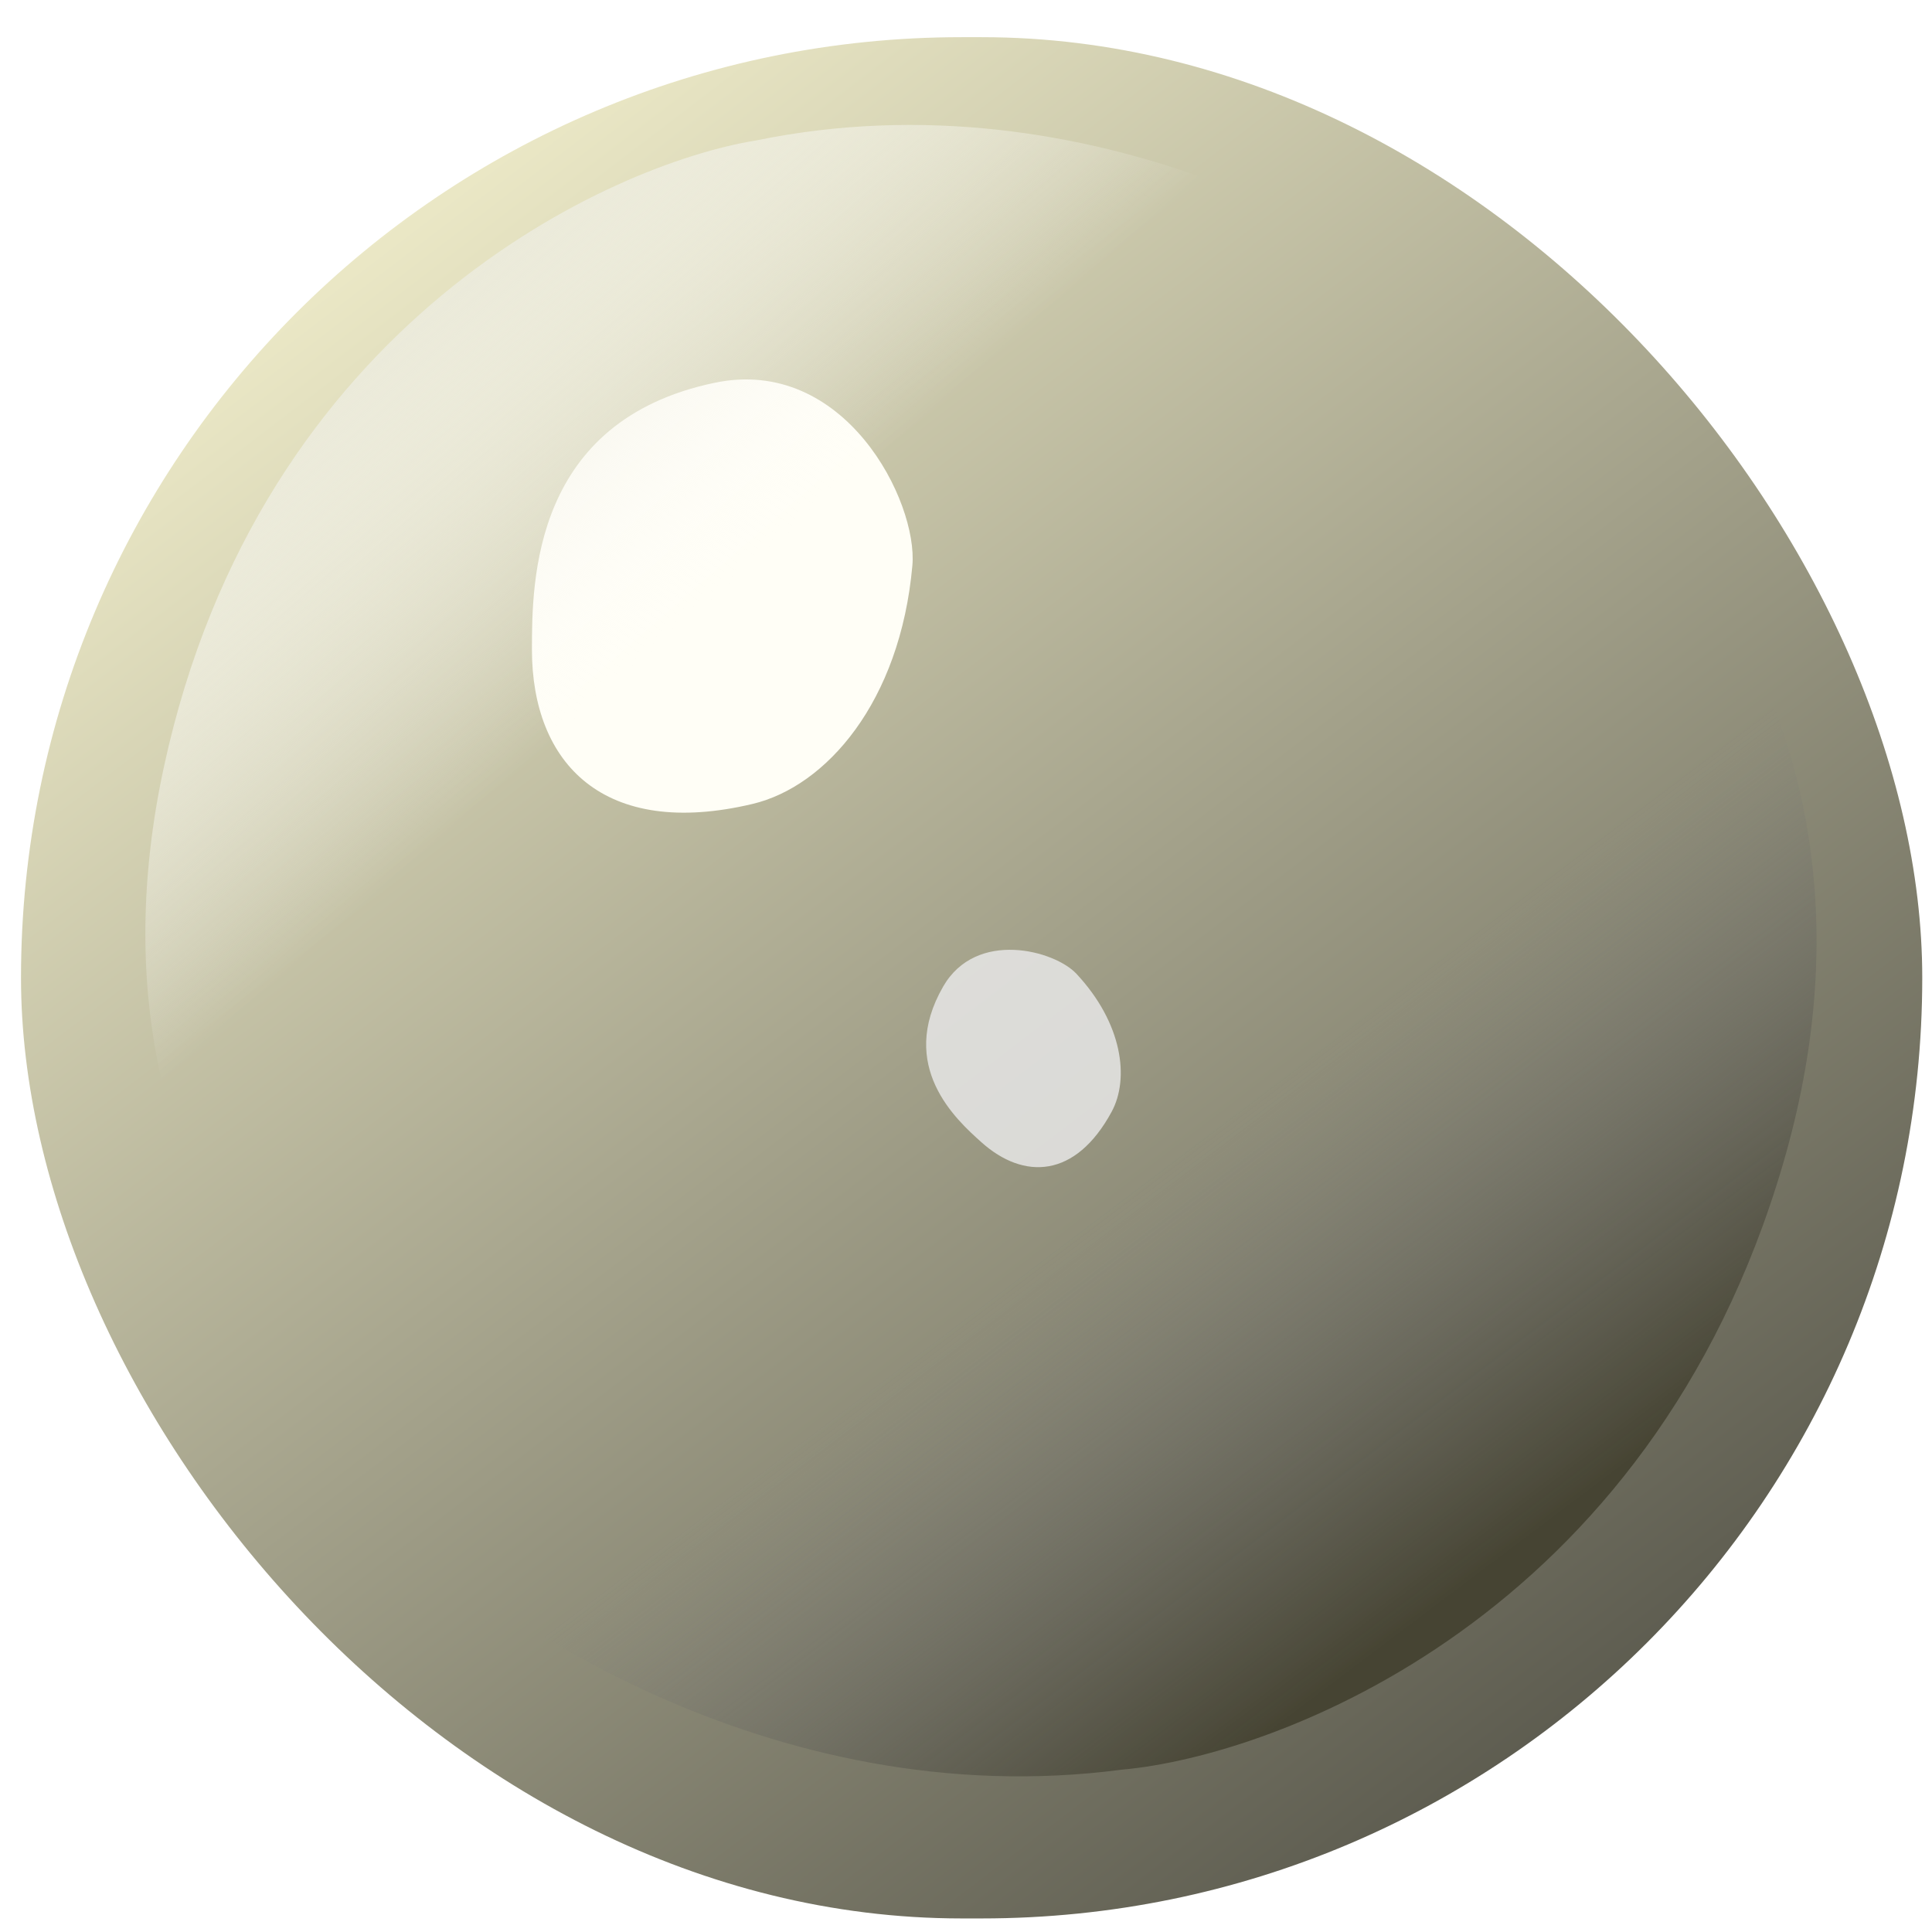 <svg width="46" height="46" viewBox="0 0 46 46" fill="none" xmlns="http://www.w3.org/2000/svg">
<rect x="0.5" y="0.885" width="45.268" height="44.792" rx="22.396" fill="url(#paint0_linear_2993_477)"/>
<g filter="url(#filter0_f_2993_477)">
<path d="M17.009 9.115C20.117 8.462 21.86 11.946 21.723 13.467C21.432 16.718 19.669 18.725 17.919 19.141C14.376 19.983 12.665 18.181 12.665 15.465C12.665 13.818 12.692 10.021 17.009 9.115Z" fill="#FFFEF6"/>
</g>
<g filter="url(#filter1_f_2993_477)">
<path d="M22.457 23.488C23.244 22.122 25.11 22.63 25.628 23.184C26.734 24.368 26.893 25.685 26.468 26.47C25.607 28.06 24.374 28.097 23.369 27.198C22.759 26.653 21.363 25.386 22.457 23.488Z" fill="#E8E8E8" fill-opacity="0.84"/>
</g>
<g filter="url(#filter2_f_2993_477)">
<path d="M3.902 18.262C6.197 7.648 14.546 3.899 18.012 3.342C25.948 1.716 33.067 5.876 35.578 8.267C37.639 10.229 36.681 11.613 23.868 12.473C11.055 13.334 10.879 28.609 12.393 36.139C8.848 34.704 1.607 28.875 3.902 18.262Z" fill="url(#paint1_linear_2993_477)"/>
</g>
<g filter="url(#filter3_f_2993_477)">
<path d="M42.458 27.694C39.294 38.537 30.354 41.811 26.717 42.134C18.362 43.235 11.283 38.394 8.855 35.728C6.86 33.539 2.837 26.857 16.195 26.91C29.553 26.962 35.981 16.443 34.966 8.518C38.539 10.268 45.622 16.851 42.458 27.694Z" fill="url(#paint2_linear_2993_477)"/>
</g>
<defs>
<filter id="filter0_f_2993_477" x="9.465" y="5.834" width="15.465" height="16.715" filterUnits="userSpaceOnUse" color-interpolation-filters="sRGB">
<feFlood flood-opacity="0" result="BackgroundImageFix"/>
<feBlend mode="normal" in="SourceGraphic" in2="BackgroundImageFix" result="shape"/>
<feGaussianBlur stdDeviation="1.6" result="effect1_foregroundBlur_2993_477"/>
</filter>
<filter id="filter1_f_2993_477" x="18.051" y="18.614" width="12.635" height="13.175" filterUnits="userSpaceOnUse" color-interpolation-filters="sRGB">
<feFlood flood-opacity="0" result="BackgroundImageFix"/>
<feBlend mode="normal" in="SourceGraphic" in2="BackgroundImageFix" result="shape"/>
<feGaussianBlur stdDeviation="2" result="effect1_foregroundBlur_2993_477"/>
</filter>
<filter id="filter2_f_2993_477" x="2.561" y="2.075" width="34.758" height="34.964" filterUnits="userSpaceOnUse" color-interpolation-filters="sRGB">
<feFlood flood-opacity="0" result="BackgroundImageFix"/>
<feBlend mode="normal" in="SourceGraphic" in2="BackgroundImageFix" result="shape"/>
<feGaussianBlur stdDeviation="0.45" result="effect1_foregroundBlur_2993_477"/>
</filter>
<filter id="filter3_f_2993_477" x="4.597" y="6.419" width="40.755" height="37.975" filterUnits="userSpaceOnUse" color-interpolation-filters="sRGB">
<feFlood flood-opacity="0" result="BackgroundImageFix"/>
<feBlend mode="normal" in="SourceGraphic" in2="BackgroundImageFix" result="shape"/>
<feGaussianBlur stdDeviation="1.05" result="effect1_foregroundBlur_2993_477"/>
</filter>
<linearGradient id="paint0_linear_2993_477" x1="10.35" y1="4.527" x2="38.398" y2="41.245" gradientUnits="userSpaceOnUse">
<stop stop-color="#EBE8C6"/>
<stop offset="1" stop-color="#5B5A4E"/>
</linearGradient>
<linearGradient id="paint1_linear_2993_477" x1="8.973" y1="8.412" x2="15.367" y2="15.761" gradientUnits="userSpaceOnUse">
<stop stop-color="#EBEADA"/>
<stop offset="1" stop-color="white" stop-opacity="0"/>
</linearGradient>
<linearGradient id="paint2_linear_2993_477" x1="35.439" y1="37.362" x2="28.038" y2="27.558" gradientUnits="userSpaceOnUse">
<stop stop-color="#464433"/>
<stop offset="1" stop-color="#808080" stop-opacity="0"/>
</linearGradient>
</defs>
</svg>
